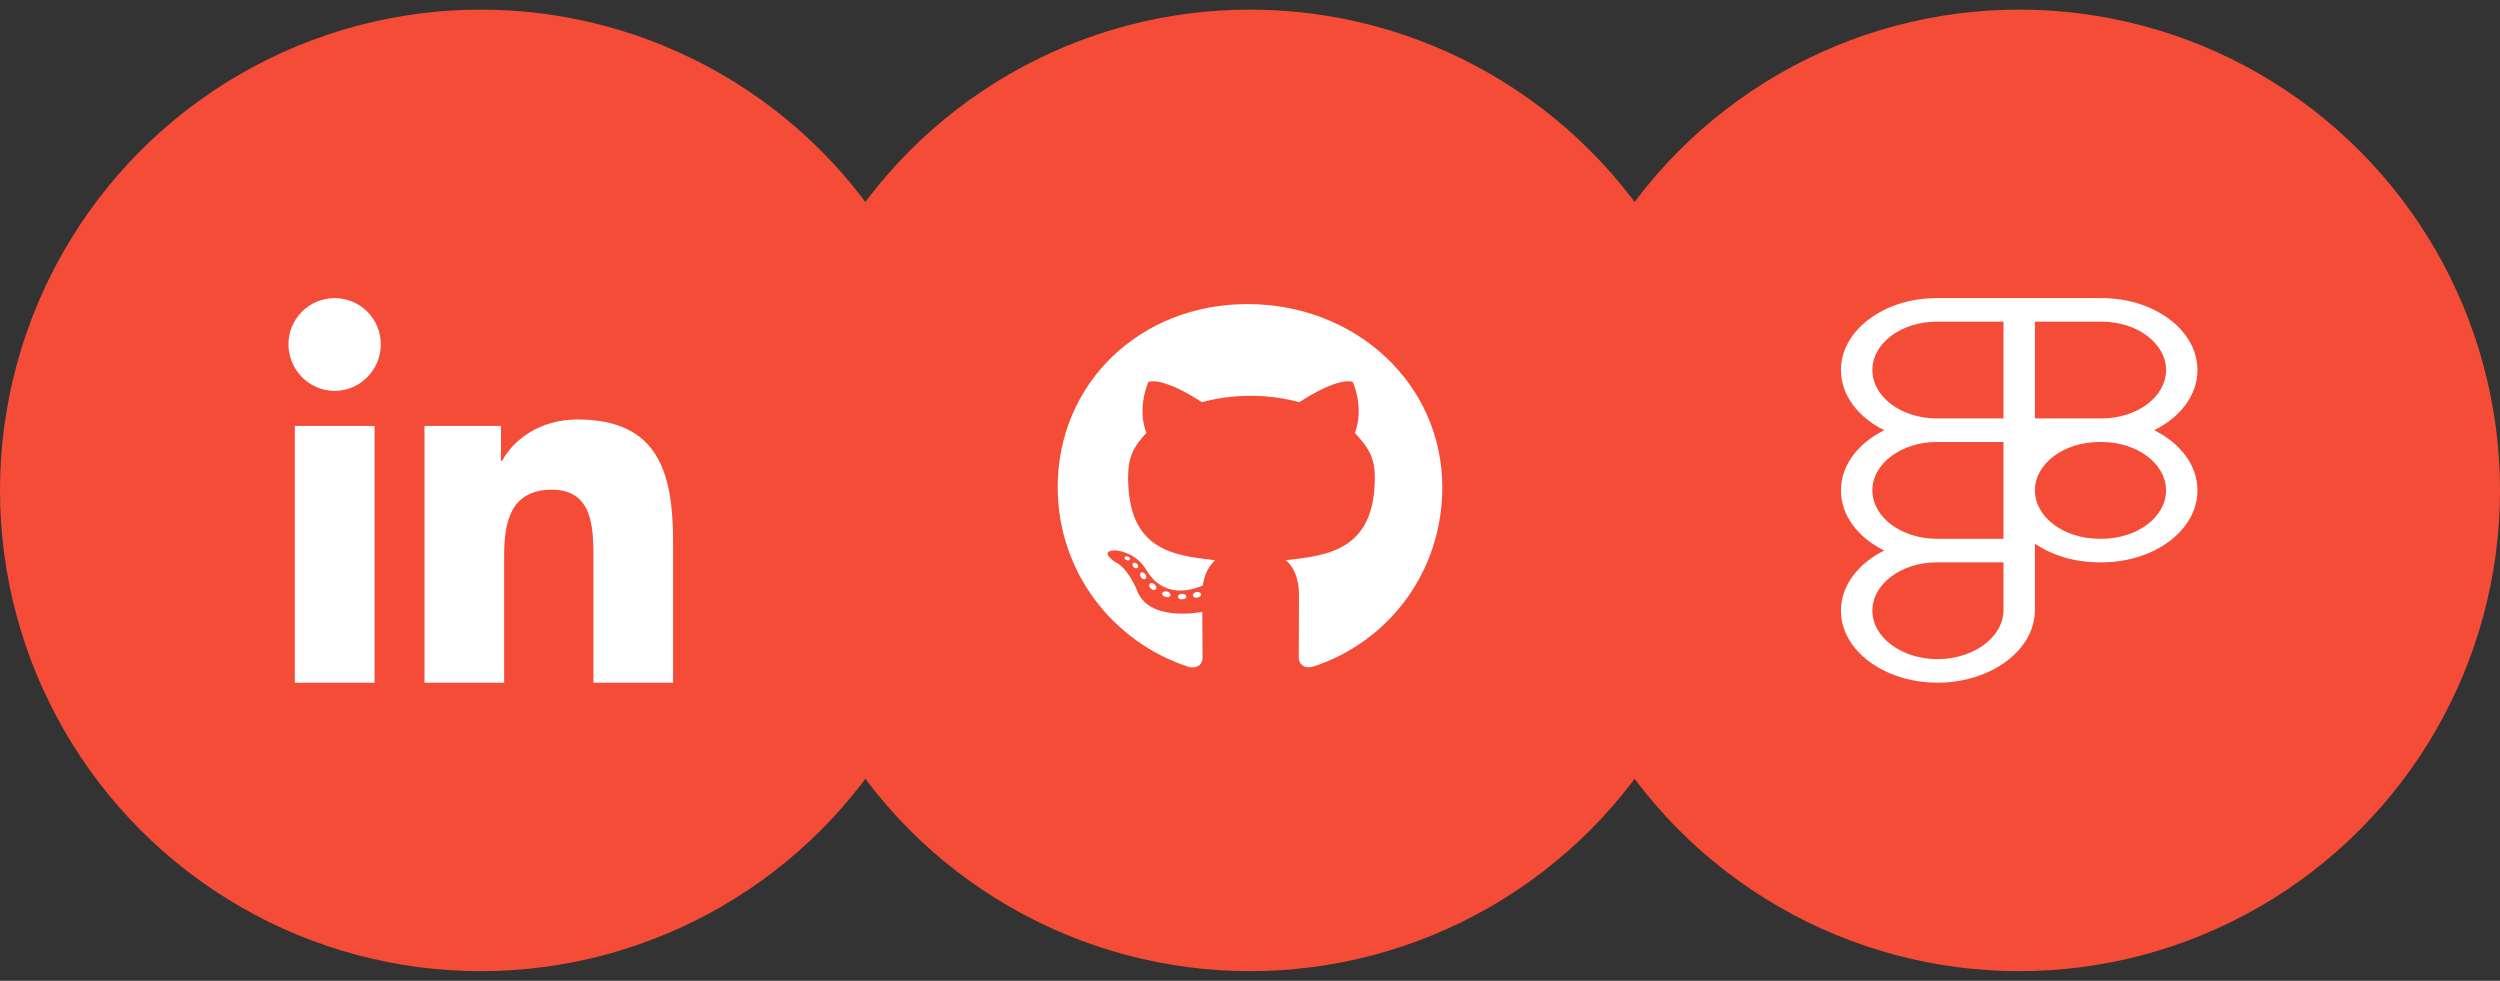 <svg width="130" height="51" viewBox="0 0 130 51" fill="none" xmlns="http://www.w3.org/2000/svg">
<rect x="0" y="0" width="130" height="51" fill="#333333" stroke="none"/>
<circle cx="25" cy="25.5" r="25" fill="#F54C37"/>
<path d="M19.477 35.501H15.33V22.148H19.477V35.501ZM17.401 20.326C16.075 20.326 15 19.228 15 17.902C15 17.265 15.253 16.654 15.703 16.204C16.154 15.754 16.765 15.501 17.401 15.501C18.038 15.501 18.649 15.754 19.099 16.204C19.55 16.654 19.803 17.265 19.803 17.902C19.803 19.228 18.727 20.326 17.401 20.326ZM34.995 35.501H30.858V29C30.858 27.451 30.827 25.465 28.702 25.465C26.546 25.465 26.216 27.148 26.216 28.889V35.501H22.074V22.148H26.051V23.969H26.109C26.663 22.92 28.015 21.813 30.032 21.813C34.229 21.813 35 24.576 35 28.166V35.501H34.995Z" fill="white"/>
<circle cx="65" cy="25.5" r="25" fill="#F54C37"/>
<path d="M61.69 31.023C61.69 31.102 61.597 31.164 61.48 31.164C61.347 31.176 61.254 31.113 61.254 31.023C61.254 30.945 61.347 30.883 61.464 30.883C61.585 30.871 61.69 30.934 61.69 31.023ZM60.435 30.848C60.407 30.926 60.488 31.016 60.609 31.039C60.714 31.078 60.835 31.039 60.859 30.961C60.883 30.883 60.806 30.793 60.685 30.758C60.581 30.73 60.464 30.77 60.435 30.848ZM62.218 30.781C62.101 30.809 62.02 30.883 62.032 30.973C62.044 31.051 62.149 31.102 62.27 31.074C62.387 31.047 62.468 30.973 62.456 30.895C62.444 30.82 62.335 30.77 62.218 30.781ZM64.871 15.812C59.278 15.812 55 19.926 55 25.344C55 29.676 57.815 33.383 61.835 34.688C62.351 34.777 62.532 34.469 62.532 34.215C62.532 33.973 62.52 32.637 62.52 31.816C62.52 31.816 59.698 32.402 59.105 30.652C59.105 30.652 58.645 29.516 57.984 29.223C57.984 29.223 57.06 28.609 58.048 28.621C58.048 28.621 59.052 28.699 59.605 29.629C60.488 31.137 61.968 30.703 62.544 30.445C62.637 29.82 62.899 29.387 63.19 29.129C60.935 28.887 58.661 28.57 58.661 24.812C58.661 23.738 58.968 23.199 59.613 22.512C59.508 22.258 59.165 21.211 59.718 19.859C60.56 19.605 62.5 20.914 62.5 20.914C63.306 20.695 64.173 20.582 65.032 20.582C65.891 20.582 66.758 20.695 67.564 20.914C67.564 20.914 69.504 19.602 70.347 19.859C70.899 21.215 70.556 22.258 70.452 22.512C71.097 23.203 71.492 23.742 71.492 24.812C71.492 28.582 69.117 28.883 66.863 29.129C67.234 29.438 67.548 30.023 67.548 30.941C67.548 32.258 67.536 33.887 67.536 34.207C67.536 34.461 67.722 34.77 68.234 34.68C72.266 33.383 75 29.676 75 25.344C75 19.926 70.464 15.812 64.871 15.812ZM58.919 29.285C58.867 29.324 58.879 29.414 58.948 29.488C59.012 29.551 59.105 29.578 59.157 29.527C59.21 29.488 59.198 29.398 59.129 29.324C59.065 29.262 58.972 29.234 58.919 29.285ZM58.484 28.969C58.456 29.02 58.496 29.082 58.577 29.121C58.641 29.16 58.722 29.148 58.75 29.094C58.778 29.043 58.738 28.98 58.657 28.941C58.577 28.918 58.512 28.93 58.484 28.969ZM59.79 30.359C59.726 30.41 59.75 30.527 59.843 30.602C59.935 30.691 60.052 30.703 60.105 30.641C60.157 30.59 60.133 30.473 60.052 30.398C59.964 30.309 59.843 30.297 59.79 30.359ZM59.331 29.785C59.266 29.824 59.266 29.926 59.331 30.016C59.395 30.105 59.504 30.145 59.556 30.105C59.621 30.055 59.621 29.953 59.556 29.863C59.5 29.773 59.395 29.734 59.331 29.785Z" fill="white"/>
<circle cx="105" cy="25.5" r="25" fill="#F54C37"/>
<path d="M95.729 19.242C95.729 17.175 97.963 15.5 100.718 15.5H109.279C112.035 15.5 114.268 17.175 114.268 19.242C114.268 20.55 113.373 21.702 112.016 22.371C113.373 23.04 114.268 24.192 114.268 25.5C114.268 27.567 112.035 29.242 109.279 29.242H109.171C107.879 29.242 106.702 28.874 105.816 28.27V31.718C105.816 33.812 103.524 35.5 100.745 35.5C97.997 35.5 95.729 33.83 95.729 31.758C95.729 30.45 96.625 29.298 97.981 28.629C96.625 27.96 95.729 26.809 95.729 25.5C95.729 24.192 96.625 23.04 97.981 22.371C96.625 21.702 95.729 20.55 95.729 19.242ZM104.182 22.984H100.718C98.865 22.984 97.363 24.11 97.363 25.5C97.363 26.884 98.854 28.008 100.697 28.016C100.704 28.016 100.711 28.016 100.718 28.016H104.182V22.984ZM105.816 25.5C105.816 26.89 107.318 28.016 109.171 28.016H109.279C111.132 28.016 112.634 26.89 112.634 25.5C112.634 24.11 111.132 22.984 109.279 22.984H109.171C107.318 22.984 105.816 24.11 105.816 25.5ZM100.718 29.242C100.711 29.242 100.704 29.242 100.697 29.242C98.854 29.251 97.363 30.374 97.363 31.758C97.363 33.143 98.885 34.274 100.745 34.274C102.635 34.274 104.182 33.124 104.182 31.718V29.242H100.718ZM100.718 16.726C98.865 16.726 97.363 17.852 97.363 19.242C97.363 20.632 98.865 21.758 100.718 21.758H104.182V16.726H100.718ZM105.816 21.758H109.279C111.132 21.758 112.634 20.632 112.634 19.242C112.634 17.852 111.132 16.726 109.279 16.726H105.816V21.758Z" fill="white"/>
</svg>
